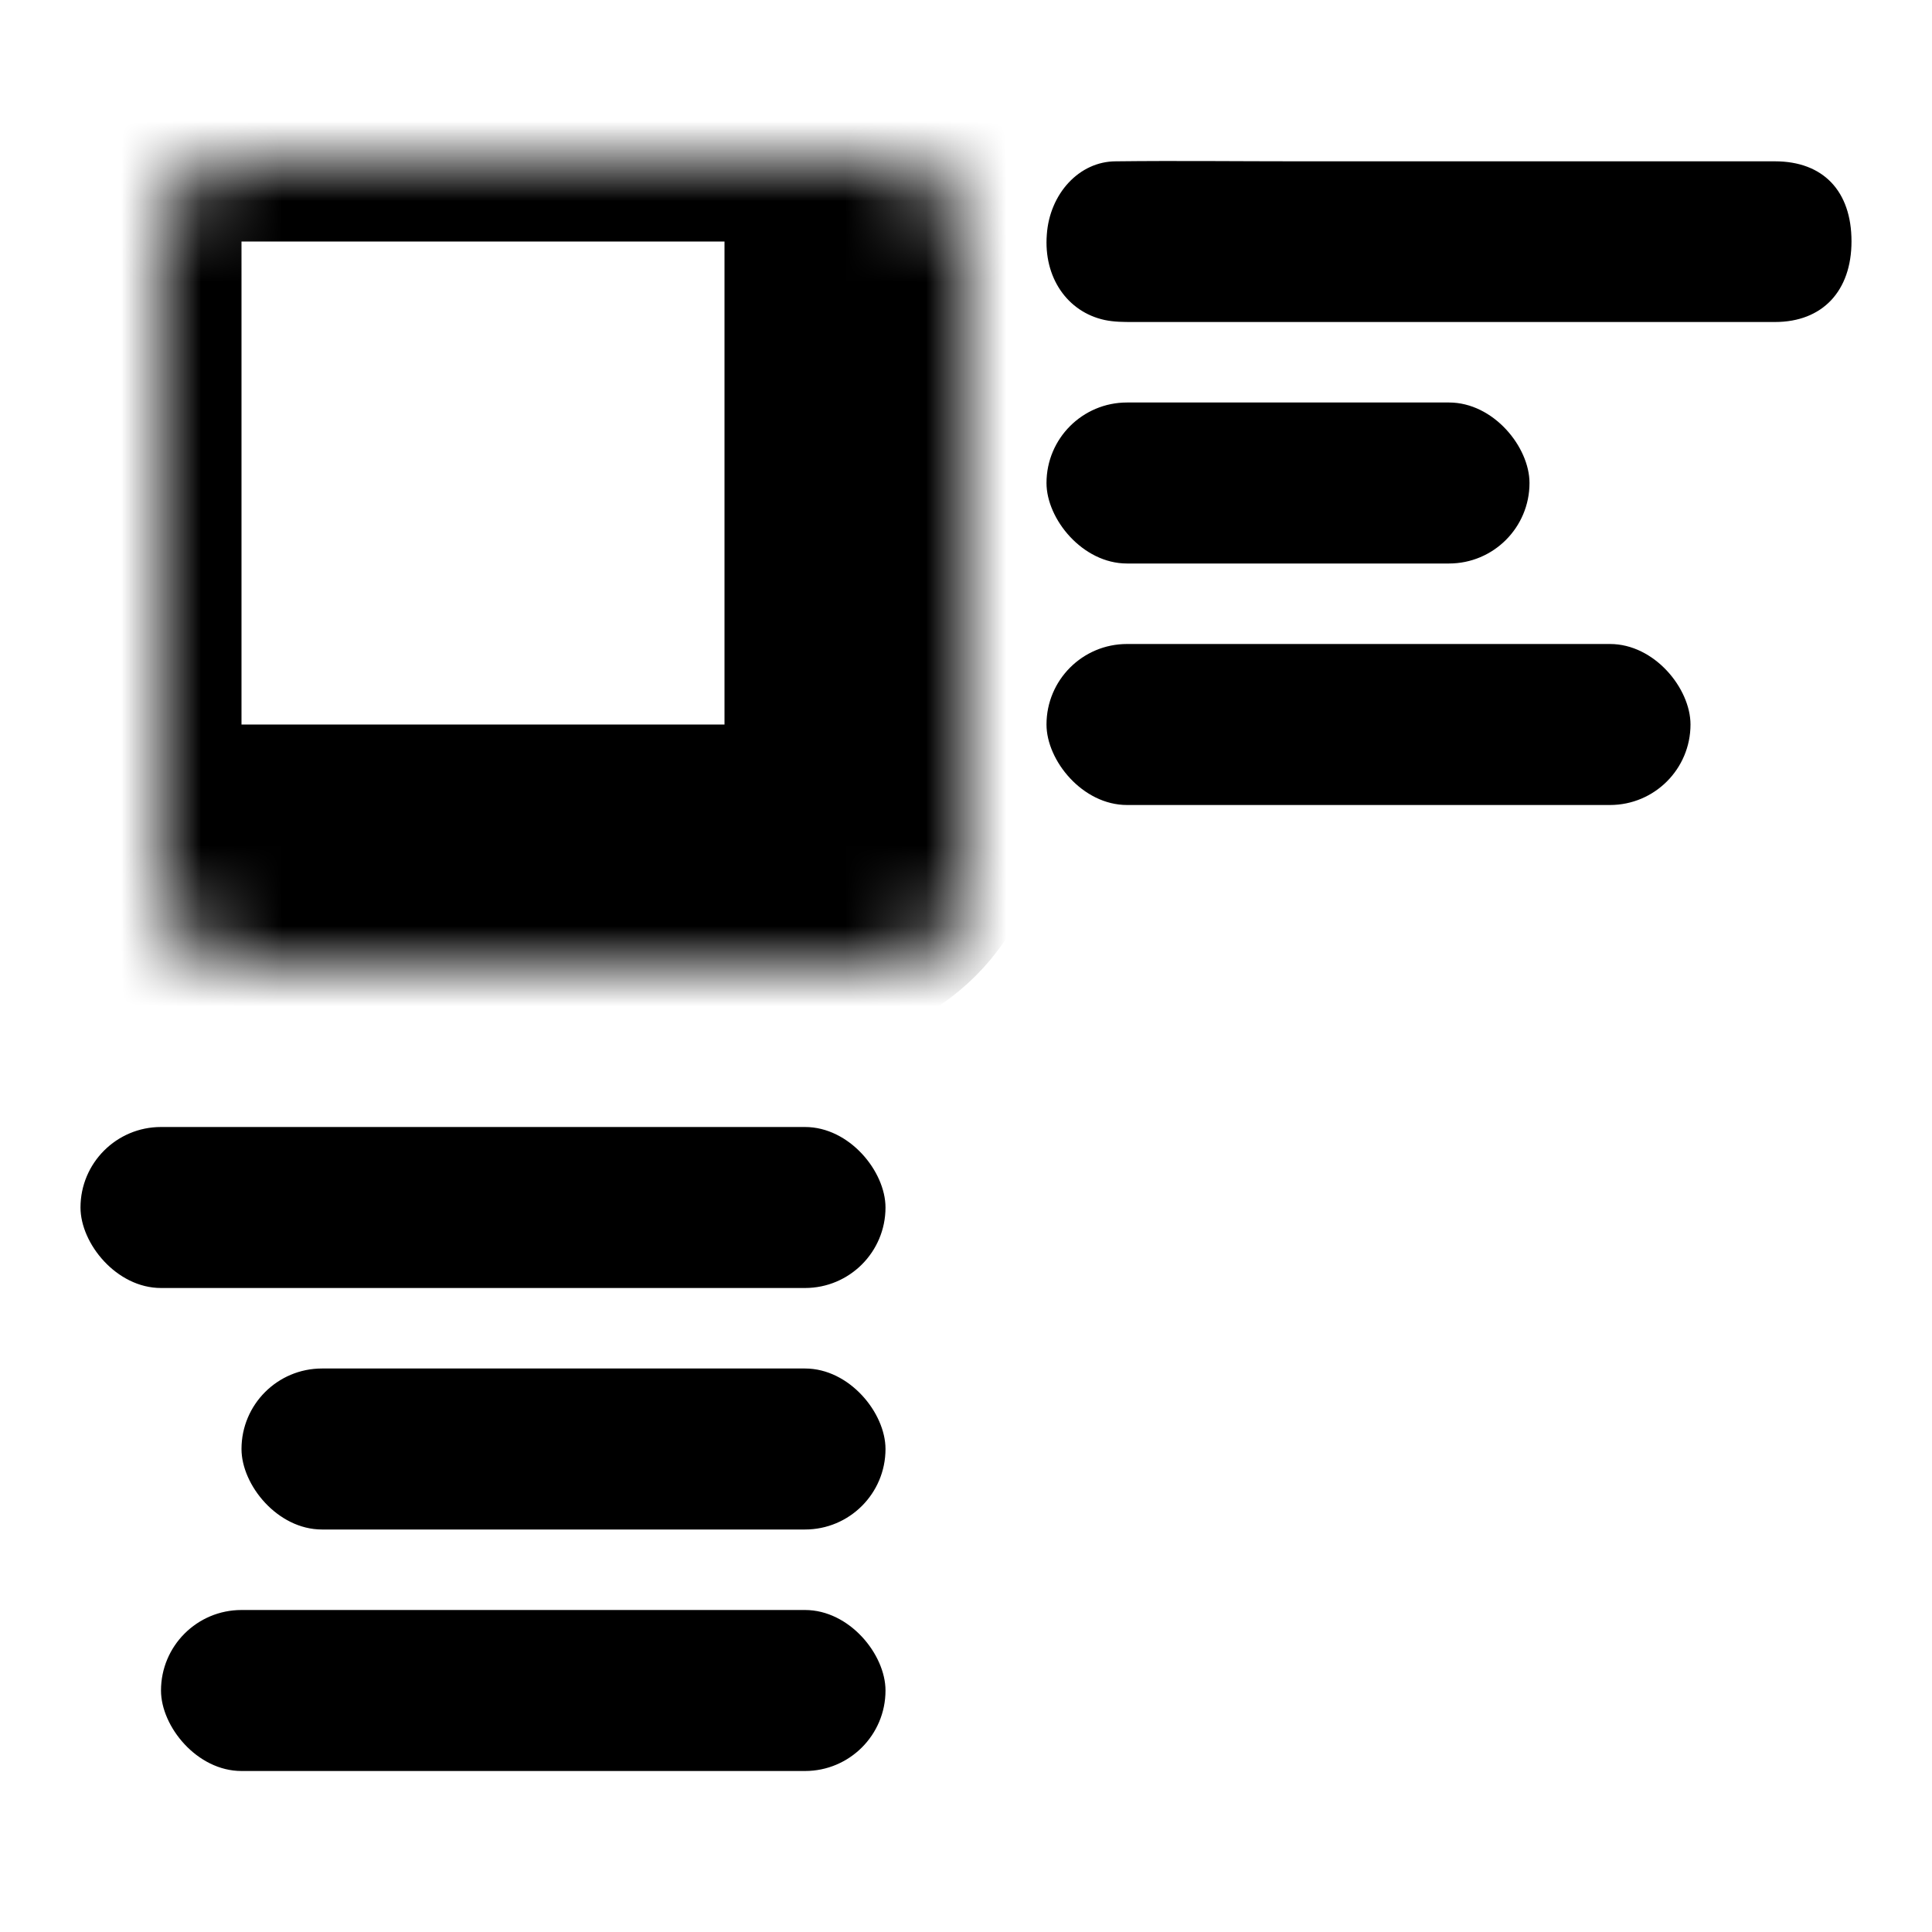 <svg width="24" height="24" viewBox="0 0 24 24" fill="none" xmlns="http://www.w3.org/2000/svg">
  <path d="M18.013 4C16.697 4 15.389 4 14.073 4C13.954 4 13.841 4 13.722 3.975C13.257 3.874 12.962 3.444 13.004 2.913C13.039 2.408 13.405 2.004 13.862 2.004C14.622 1.995 15.389 2.004 16.148 2.004C18.118 2.004 20.088 2.004 22.05 2.004C22.648 2.004 23 2.374 23 2.998C23 3.613 22.641 4 22.05 4C20.714 4 19.363 4 18.013 4Z" fill="currentColor"/>
  <mask id="path-2-inside-1" fill="white">
  <rect x="1" y="1" width="10" height="10" rx="1"/>
  </mask>
  <rect x="1" y="1" width="10" height="10" rx="1" stroke="currentColor" stroke-width="4" mask="url(#path-2-inside-1)" fill-opacity="0"/>
  <mask id="path-3-inside-2" fill="white">
  <rect x="13" y="13" width="10" height="10" rx="1"/>
  </mask>
  <rect x="13" y="13" width="10" height="10" rx="1" stroke="currentColor" stroke-width="4" mask="url(#path-3-inside-2)" fill-opacity="0"/>
  <rect x="13" y="5" width="6" height="2" rx="1" fill="currentColor"/>
  <rect x="2" y="20" width="9" height="2" rx="1" fill="currentColor"/>
  <rect x="13" y="8" width="8" height="2" rx="1" fill="currentColor"/>
  <rect x="3" y="17" width="8" height="2" rx="1" fill="currentColor"/>
  <rect x="1" y="14" width="10" height="2" rx="1" fill="currentColor"/>
</svg>
